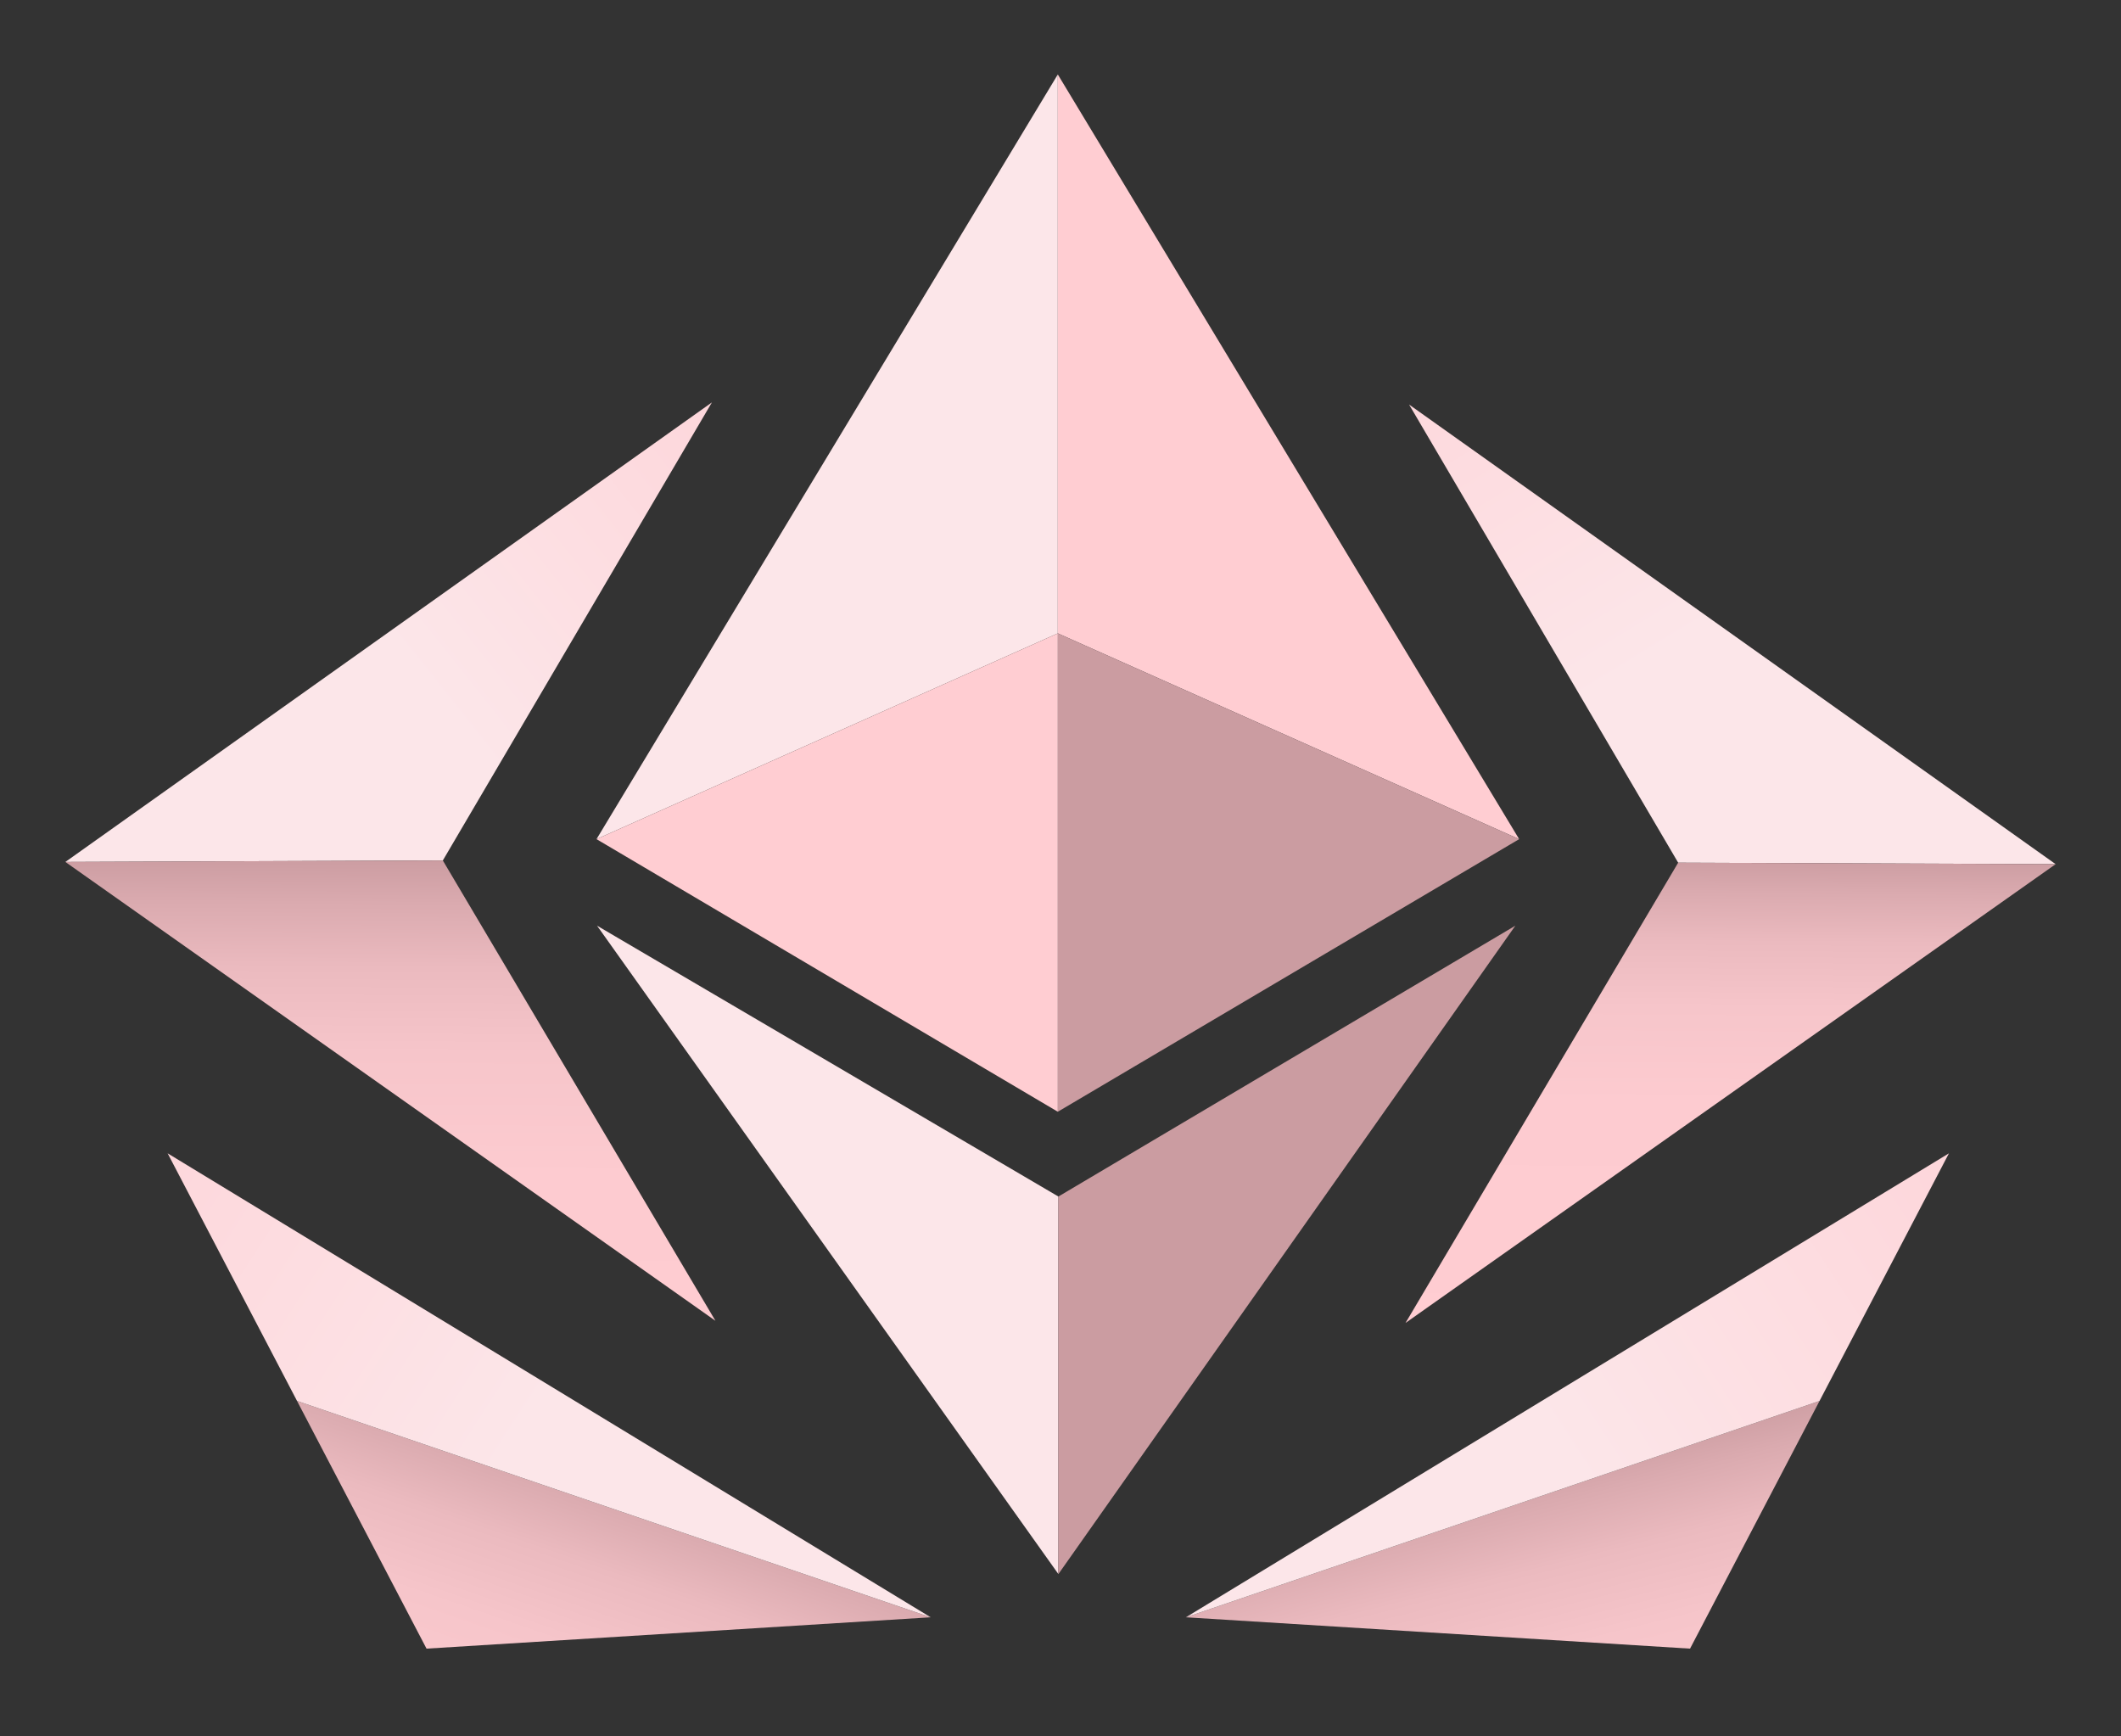 <svg id="Layer_1" data-name="Layer 1" xmlns="http://www.w3.org/2000/svg" xmlns:xlink="http://www.w3.org/1999/xlink" viewBox="0 0 402 329"><rect x="0" y="0" width="402" height="329" fill="#333333" stroke="none"/><defs><style>.cls-1{fill:#fce6e9;}.cls-2{fill:#cb9ca1;}.cls-3{fill:url(#linear-gradient);}.cls-4{fill:url(#linear-gradient-2);}.cls-5{fill:url(#linear-gradient-3);}.cls-6{fill:url(#linear-gradient-4);}.cls-7{fill:#ffcdd2;}.cls-8{fill:url(#linear-gradient-5);}.cls-9{fill:url(#linear-gradient-6);}.cls-10{fill:url(#linear-gradient-7);}.cls-11{fill:url(#linear-gradient-8);}</style><linearGradient id="linear-gradient" x1="325.68" y1="117.67" x2="261.66" y2="13.18" gradientUnits="userSpaceOnUse"><stop offset="0" stop-color="#fce6e9"/><stop offset="0.85" stop-color="#fed1d6"/><stop offset="1" stop-color="#ffcdd2"/></linearGradient><linearGradient id="linear-gradient-2" x1="327.66" y1="257.53" x2="328.31" y2="162.34" gradientUnits="userSpaceOnUse"><stop offset="0" stop-color="#ffcdd2"/><stop offset="0.51" stop-color="#fdcbd0"/><stop offset="0.7" stop-color="#f6c5ca"/><stop offset="0.83" stop-color="#ebbabf"/><stop offset="0.93" stop-color="#daaaaf"/><stop offset="1" stop-color="#cb9ca1"/></linearGradient><linearGradient id="linear-gradient-3" x1="84.04" y1="134.67" x2="179.95" y2="58.39" xlink:href="#linear-gradient"/><linearGradient id="linear-gradient-4" x1="73.51" y1="285.74" x2="74.27" y2="162.53" xlink:href="#linear-gradient-2"/><linearGradient id="linear-gradient-5" x1="311.93" y1="395.11" x2="282.97" y2="278.57" xlink:href="#linear-gradient-2"/><linearGradient id="linear-gradient-6" x1="297.53" y1="277.73" x2="418.76" y2="198.87" xlink:href="#linear-gradient"/><linearGradient id="linear-gradient-7" x1="79.87" y1="391.24" x2="119.2" y2="277.78" xlink:href="#linear-gradient-2"/><linearGradient id="linear-gradient-8" x1="97.87" y1="274.08" x2="-23.67" y2="195.71" xlink:href="#linear-gradient"/></defs><title>Artboard 1</title><polygon class="cls-1" points="113.16 175.43 200.6 298.31 200.6 226.76 113.16 175.43"/><polygon class="cls-2" points="200.6 226.76 200.6 298.31 287.21 175.43 200.6 226.76"/><polygon class="cls-3" points="267.07 76.67 318.07 163.49 389.61 163.77 267.07 76.67"/><polygon class="cls-4" points="389.61 163.77 318.07 163.49 266.39 250.72 389.61 163.77"/><polygon class="cls-5" points="134.93 76.26 12.39 163.35 83.93 163.07 134.93 76.26"/><polygon class="cls-6" points="83.93 163.07 12.39 163.35 135.6 250.31 83.93 163.07"/><polygon class="cls-1" points="200.49 14.11 113.06 159.03 200.49 120.03 200.49 14.11"/><polygon class="cls-7" points="287.93 159.03 200.49 14.11 200.49 120.03 287.93 159.03"/><polygon class="cls-2" points="200.49 120.03 200.49 210.69 287.93 159.03 200.49 120.03"/><polygon class="cls-7" points="113.06 159.03 200.49 210.69 200.49 120.03 113.06 159.03"/><polygon class="cls-8" points="320.32 312.44 344.86 265.5 224.77 306.5 320.32 312.44"/><polygon class="cls-9" points="224.77 306.5 344.86 265.5 369.39 218.57 224.77 306.5"/><polygon class="cls-10" points="176.39 306.5 56.3 265.5 80.84 312.44 176.39 306.5"/><polygon class="cls-11" points="31.77 218.57 56.3 265.5 176.39 306.5 31.77 218.57"/></svg>
